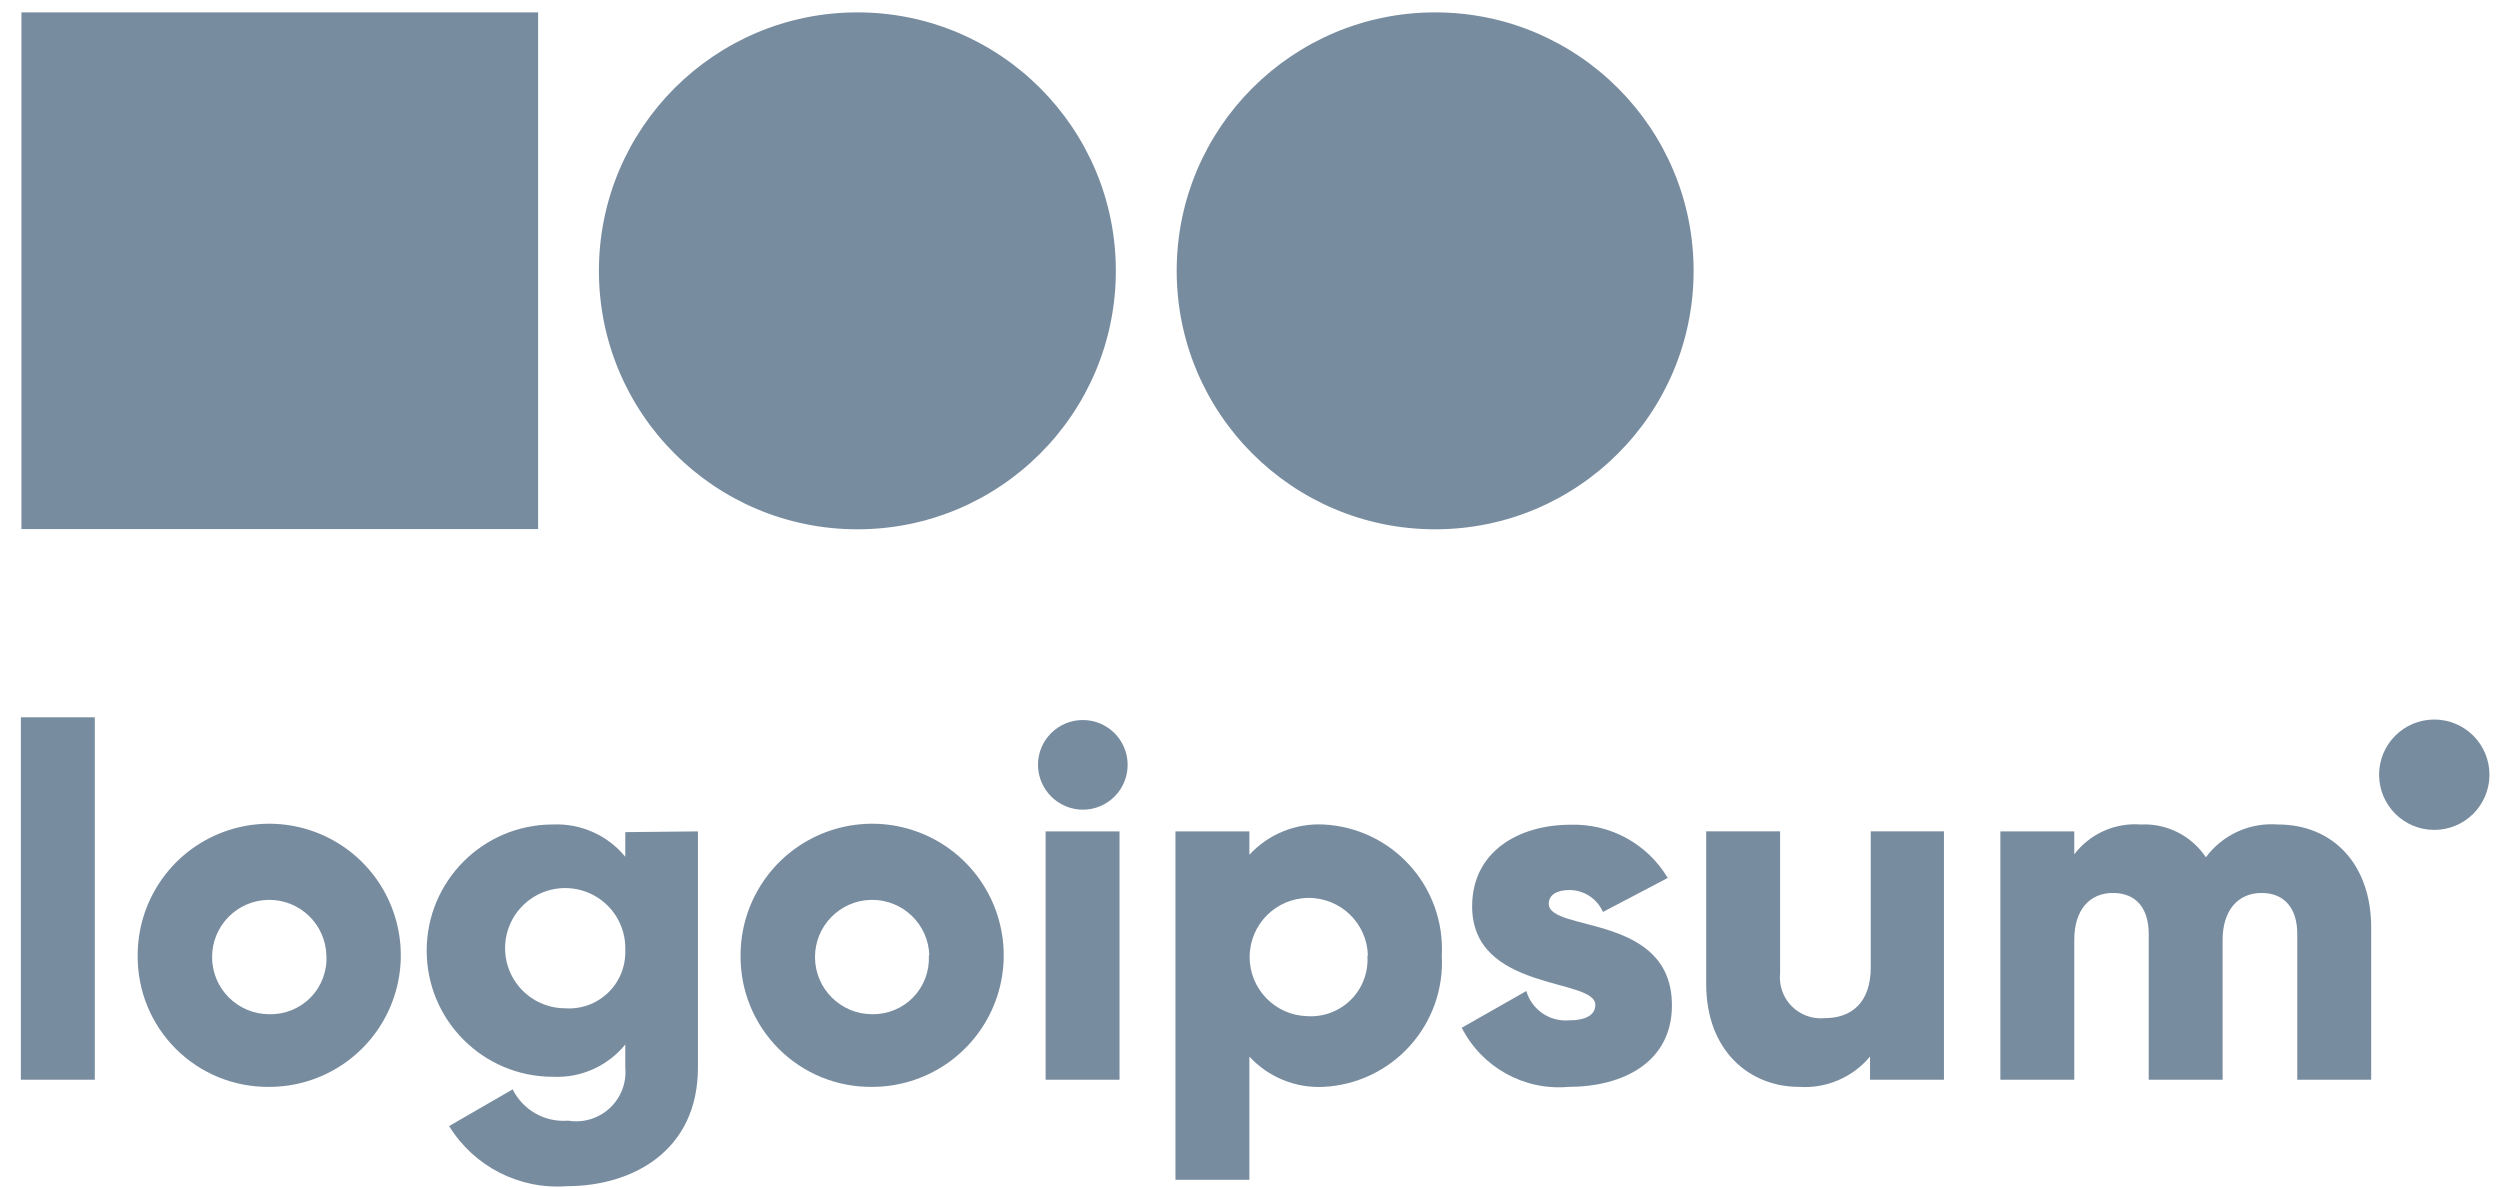 <svg width="101" height="48" viewBox="0 0 101 48" fill="none" xmlns="http://www.w3.org/2000/svg">
<path d="M0.843 28.979H3.83V43.621H0.843V28.979Z" fill="#788CA0"/>
<path fill-rule="evenodd" clip-rule="evenodd" d="M8.836 33.686C6.85 34.512 5.557 36.454 5.562 38.604C5.548 40.017 6.104 41.376 7.104 42.374C8.104 43.373 9.464 43.926 10.877 43.91C13.028 43.91 14.967 42.614 15.789 40.626C16.611 38.639 16.154 36.352 14.632 34.832C13.11 33.313 10.822 32.861 8.836 33.686ZM10.838 36.355C12.106 36.333 13.154 37.337 13.187 38.604C13.22 39.232 12.99 39.845 12.551 40.295C12.112 40.745 11.505 40.991 10.877 40.974C9.61 40.973 8.579 39.951 8.569 38.684C8.558 37.416 9.571 36.377 10.838 36.355Z" fill="#788CA0"/>
<path fill-rule="evenodd" clip-rule="evenodd" d="M28.197 43.124V33.588L25.261 33.618V34.613C24.546 33.741 23.461 33.258 22.334 33.309C19.52 33.309 17.238 35.591 17.238 38.406C17.238 41.22 19.52 43.502 22.334 43.502C23.462 43.558 24.549 43.074 25.261 42.198V43.124C25.319 43.739 25.088 44.346 24.635 44.767C24.183 45.188 23.561 45.376 22.951 45.274C22.016 45.351 21.129 44.85 20.712 44.01L18.144 45.493C19.148 47.127 20.979 48.064 22.892 47.922C25.559 47.922 28.197 46.498 28.197 43.124ZM23.832 36.092C24.736 36.5 25.302 37.416 25.261 38.406C25.279 39.047 25.026 39.666 24.563 40.109C24.1 40.553 23.472 40.78 22.832 40.735C21.841 40.734 20.95 40.131 20.58 39.211C20.211 38.291 20.438 37.239 21.153 36.553C21.868 35.867 22.929 35.685 23.832 36.092Z" fill="#788CA0"/>
<path fill-rule="evenodd" clip-rule="evenodd" d="M33.194 33.686C31.208 34.512 29.915 36.454 29.919 38.604C29.906 40.017 30.462 41.376 31.462 42.374C32.462 43.373 33.822 43.926 35.235 43.91C37.386 43.91 39.325 42.614 40.147 40.626C40.969 38.639 40.512 36.352 38.99 34.832C37.468 33.313 35.18 32.861 33.194 33.686ZM35.196 36.355C36.464 36.333 37.511 37.337 37.544 38.604H37.524C37.558 39.228 37.33 39.838 36.896 40.288C36.461 40.737 35.86 40.985 35.235 40.974C33.967 40.973 32.937 39.951 32.926 38.684C32.916 37.416 33.929 36.377 35.196 36.355Z" fill="#788CA0"/>
<path fill-rule="evenodd" clip-rule="evenodd" d="M43.746 29.089C42.745 29.089 41.934 29.9 41.934 30.9C41.94 31.899 42.748 32.706 43.746 32.712C44.746 32.712 45.557 31.901 45.557 30.9C45.557 29.9 44.746 29.089 43.746 29.089ZM45.229 33.588H42.243V43.622H45.229V33.588Z" fill="#788CA0"/>
<path fill-rule="evenodd" clip-rule="evenodd" d="M56.959 42.254C57.858 41.258 58.322 39.944 58.249 38.605C58.319 37.267 57.854 35.956 56.955 34.962C56.057 33.968 54.799 33.373 53.461 33.309C52.333 33.255 51.24 33.703 50.475 34.533V33.588H47.489V47.663H50.475V42.686C51.24 43.516 52.333 43.964 53.461 43.91C54.801 43.846 56.06 43.25 56.959 42.254ZM52.854 36.276C54.158 36.265 55.23 37.301 55.263 38.605H55.243C55.29 39.264 55.05 39.911 54.585 40.381C54.119 40.85 53.474 41.095 52.814 41.053C51.511 41.02 50.475 39.948 50.486 38.645C50.497 37.341 51.551 36.287 52.854 36.276Z" fill="#788CA0"/>
<path d="M67.546 40.615C67.546 42.925 65.555 43.91 63.366 43.91C61.576 44.069 59.87 43.123 59.055 41.521L61.663 40.038C61.882 40.784 62.59 41.277 63.366 41.223C64.092 41.223 64.451 40.994 64.451 40.596C64.451 39.491 59.474 40.078 59.474 36.614C59.474 34.424 61.325 33.319 63.455 33.319C65.056 33.27 66.557 34.093 67.377 35.469L64.759 36.843C64.523 36.306 63.992 35.958 63.405 35.957C62.888 35.957 62.569 36.156 62.569 36.524C62.609 37.669 67.546 36.903 67.546 40.615Z" fill="#788CA0"/>
<path d="M78.536 33.587V43.621H75.549V42.685C74.845 43.529 73.779 43.984 72.683 43.91C70.692 43.91 68.93 42.467 68.93 39.749V33.587H71.916V39.311C71.863 39.805 72.035 40.297 72.384 40.65C72.734 41.003 73.223 41.18 73.718 41.133C74.813 41.133 75.579 40.496 75.579 39.072V33.587H78.536Z" fill="#788CA0"/>
<path d="M95.796 37.47V43.622H92.81V37.729C92.81 36.733 92.322 36.076 91.367 36.076C90.411 36.076 89.794 36.783 89.794 37.968V43.622H86.808V37.729C86.808 36.733 86.33 36.076 85.364 36.076C84.399 36.076 83.801 36.783 83.801 37.968V43.622H80.815V33.588H83.801V34.514C84.436 33.683 85.447 33.23 86.489 33.309C87.537 33.258 88.534 33.761 89.117 34.633C89.794 33.722 90.892 33.222 92.024 33.309C94.293 33.309 95.796 34.962 95.796 37.47Z" fill="#788CA0"/>
<path d="M98.344 33.528C99.576 33.528 100.574 32.53 100.574 31.298C100.574 30.067 99.576 29.069 98.344 29.069C97.113 29.069 96.115 30.067 96.115 31.298C96.115 32.53 97.113 33.528 98.344 33.528Z" fill="#788CA0"/>
<path d="M34.638 21.384C40.405 21.384 45.08 16.709 45.08 10.942C45.08 5.175 40.405 0.5 34.638 0.5C28.871 0.5 24.196 5.175 24.196 10.942C24.196 16.709 28.871 21.384 34.638 21.384Z" fill="#788CA0"/>
<path d="M57.98 21.384C63.747 21.384 68.422 16.709 68.422 10.942C68.422 5.175 63.747 0.5 57.98 0.5C52.213 0.5 47.538 5.175 47.538 10.942C47.538 16.709 52.213 21.384 57.98 21.384Z" fill="#788CA0"/>
<rect x="0.866" y="0.5" width="20.874" height="20.874" fill="#788CA0"/>
</svg>
